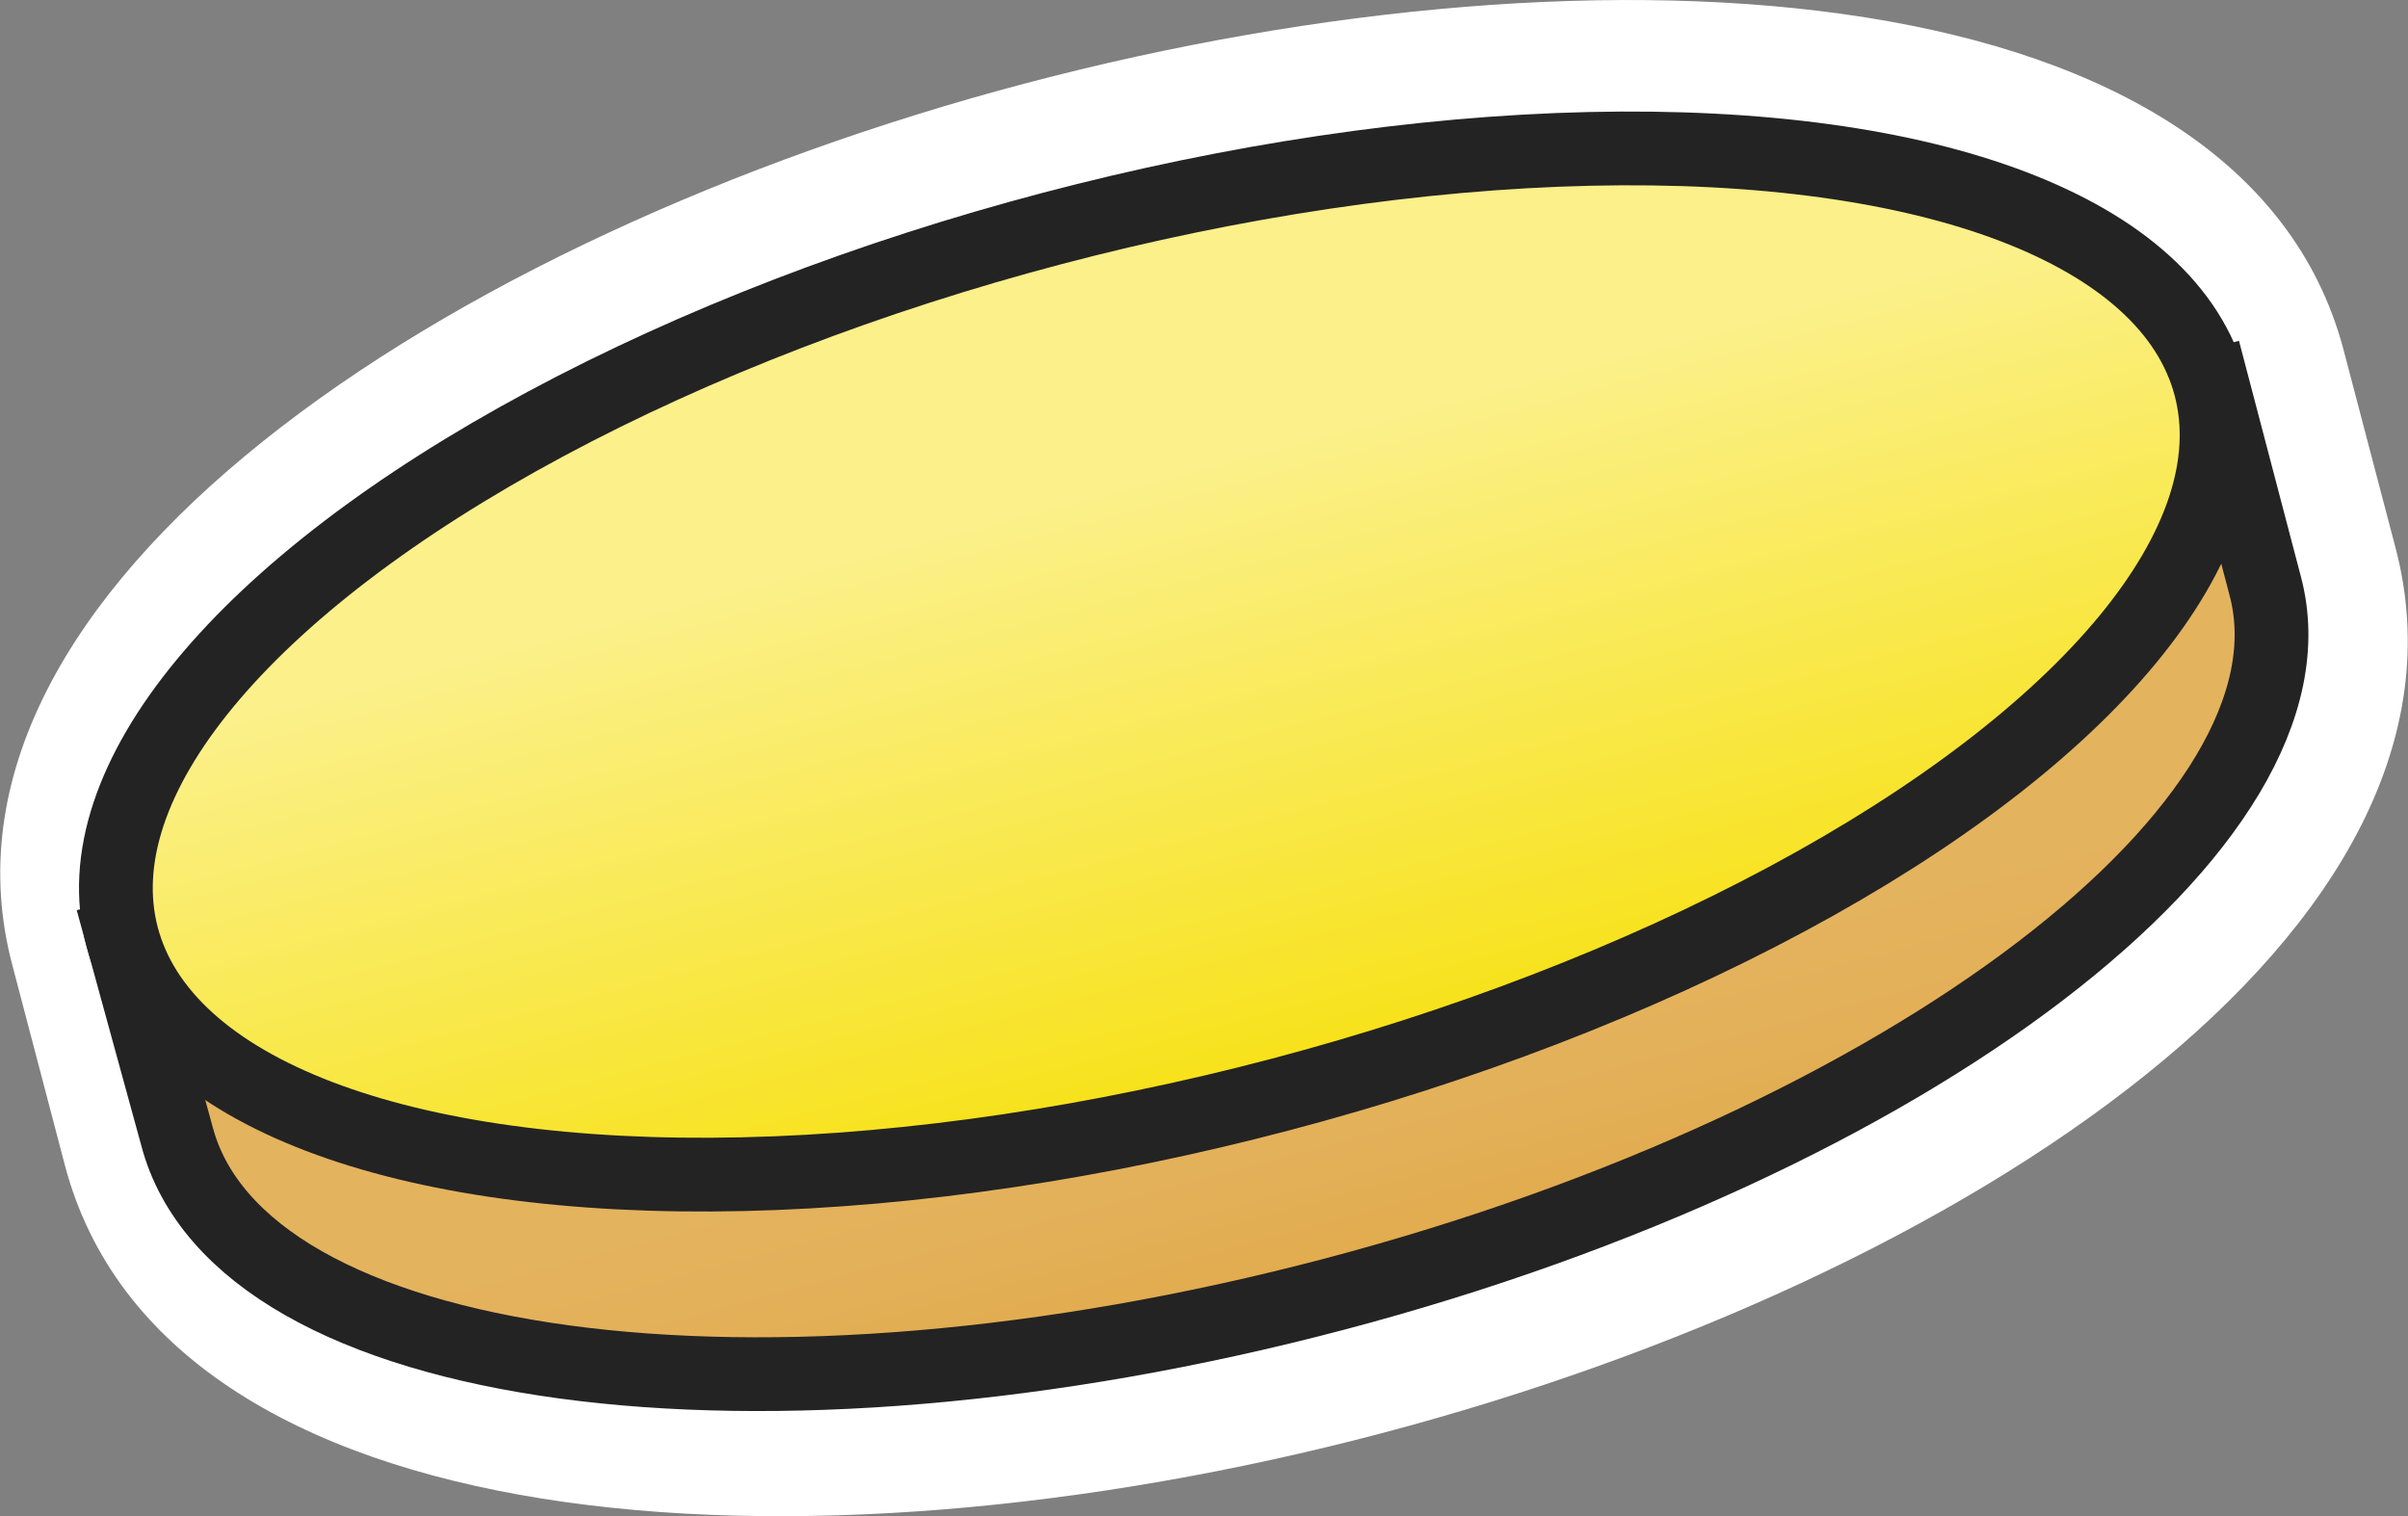 <svg xmlns="http://www.w3.org/2000/svg" xmlns:xlink="http://www.w3.org/1999/xlink" viewBox="0 0 40.81 25.7"><rect x="0" y="0" width="40.81" height="25.7" fill="#808080" stroke="none"/><defs><style>.cls-1{fill:#fff;}.cls-2,.cls-3{stroke:#232323;stroke-miterlimit:10;stroke-width:1.25px;}.cls-2{fill:url(#linear-gradient);}.cls-3{fill:url(#linear-gradient-2);}</style><linearGradient id="linear-gradient" x1="1767.42" y1="-179.66" x2="1767.42" y2="-190.76" gradientTransform="matrix(-0.97, 0.26, 0.25, 0.97, 1777.98, -255.14)" gradientUnits="userSpaceOnUse"><stop offset="0" stop-color="#d68e0f"/><stop offset="0.22" stop-color="#da9a28"/><stop offset="0.53" stop-color="#e0a745"/><stop offset="0.81" stop-color="#e3b058"/><stop offset="1" stop-color="#e4b35e"/></linearGradient><linearGradient id="linear-gradient-2" x1="1767.42" y1="-183.17" x2="1767.42" y2="-198.35" gradientTransform="matrix(-1, 0, 0, 1, 1787.78, 201.98)" gradientUnits="userSpaceOnUse"><stop offset="0" stop-color="#f7e114"/><stop offset="0.7" stop-color="#fbf089"/></linearGradient></defs><title>gold-piece</title><g id="Layer_2" data-name="Layer 2"><g id="Layer_3" data-name="Layer 3"><path class="cls-1" d="M23.42,24.29c9.89-2.61,18.87-8.56,17.18-15l-.89-3.39C38-.45,27.28-1.2,17.39,1.41S-1.48,10,.21,16.36l.89,3.39C2.79,26.15,13.53,26.9,23.42,24.29Z"/><path class="cls-2" d="M3,19.26c1.07,4.05,9.86,5.25,19.63,2.67s16.83-8,15.76-12l-.89-3.39L2.07,15.87Z"/><ellipse class="cls-3" cx="19.76" cy="11.21" rx="18.3" ry="7.59" transform="translate(-2.2 5.41) rotate(-14.77)"/></g></g></svg>